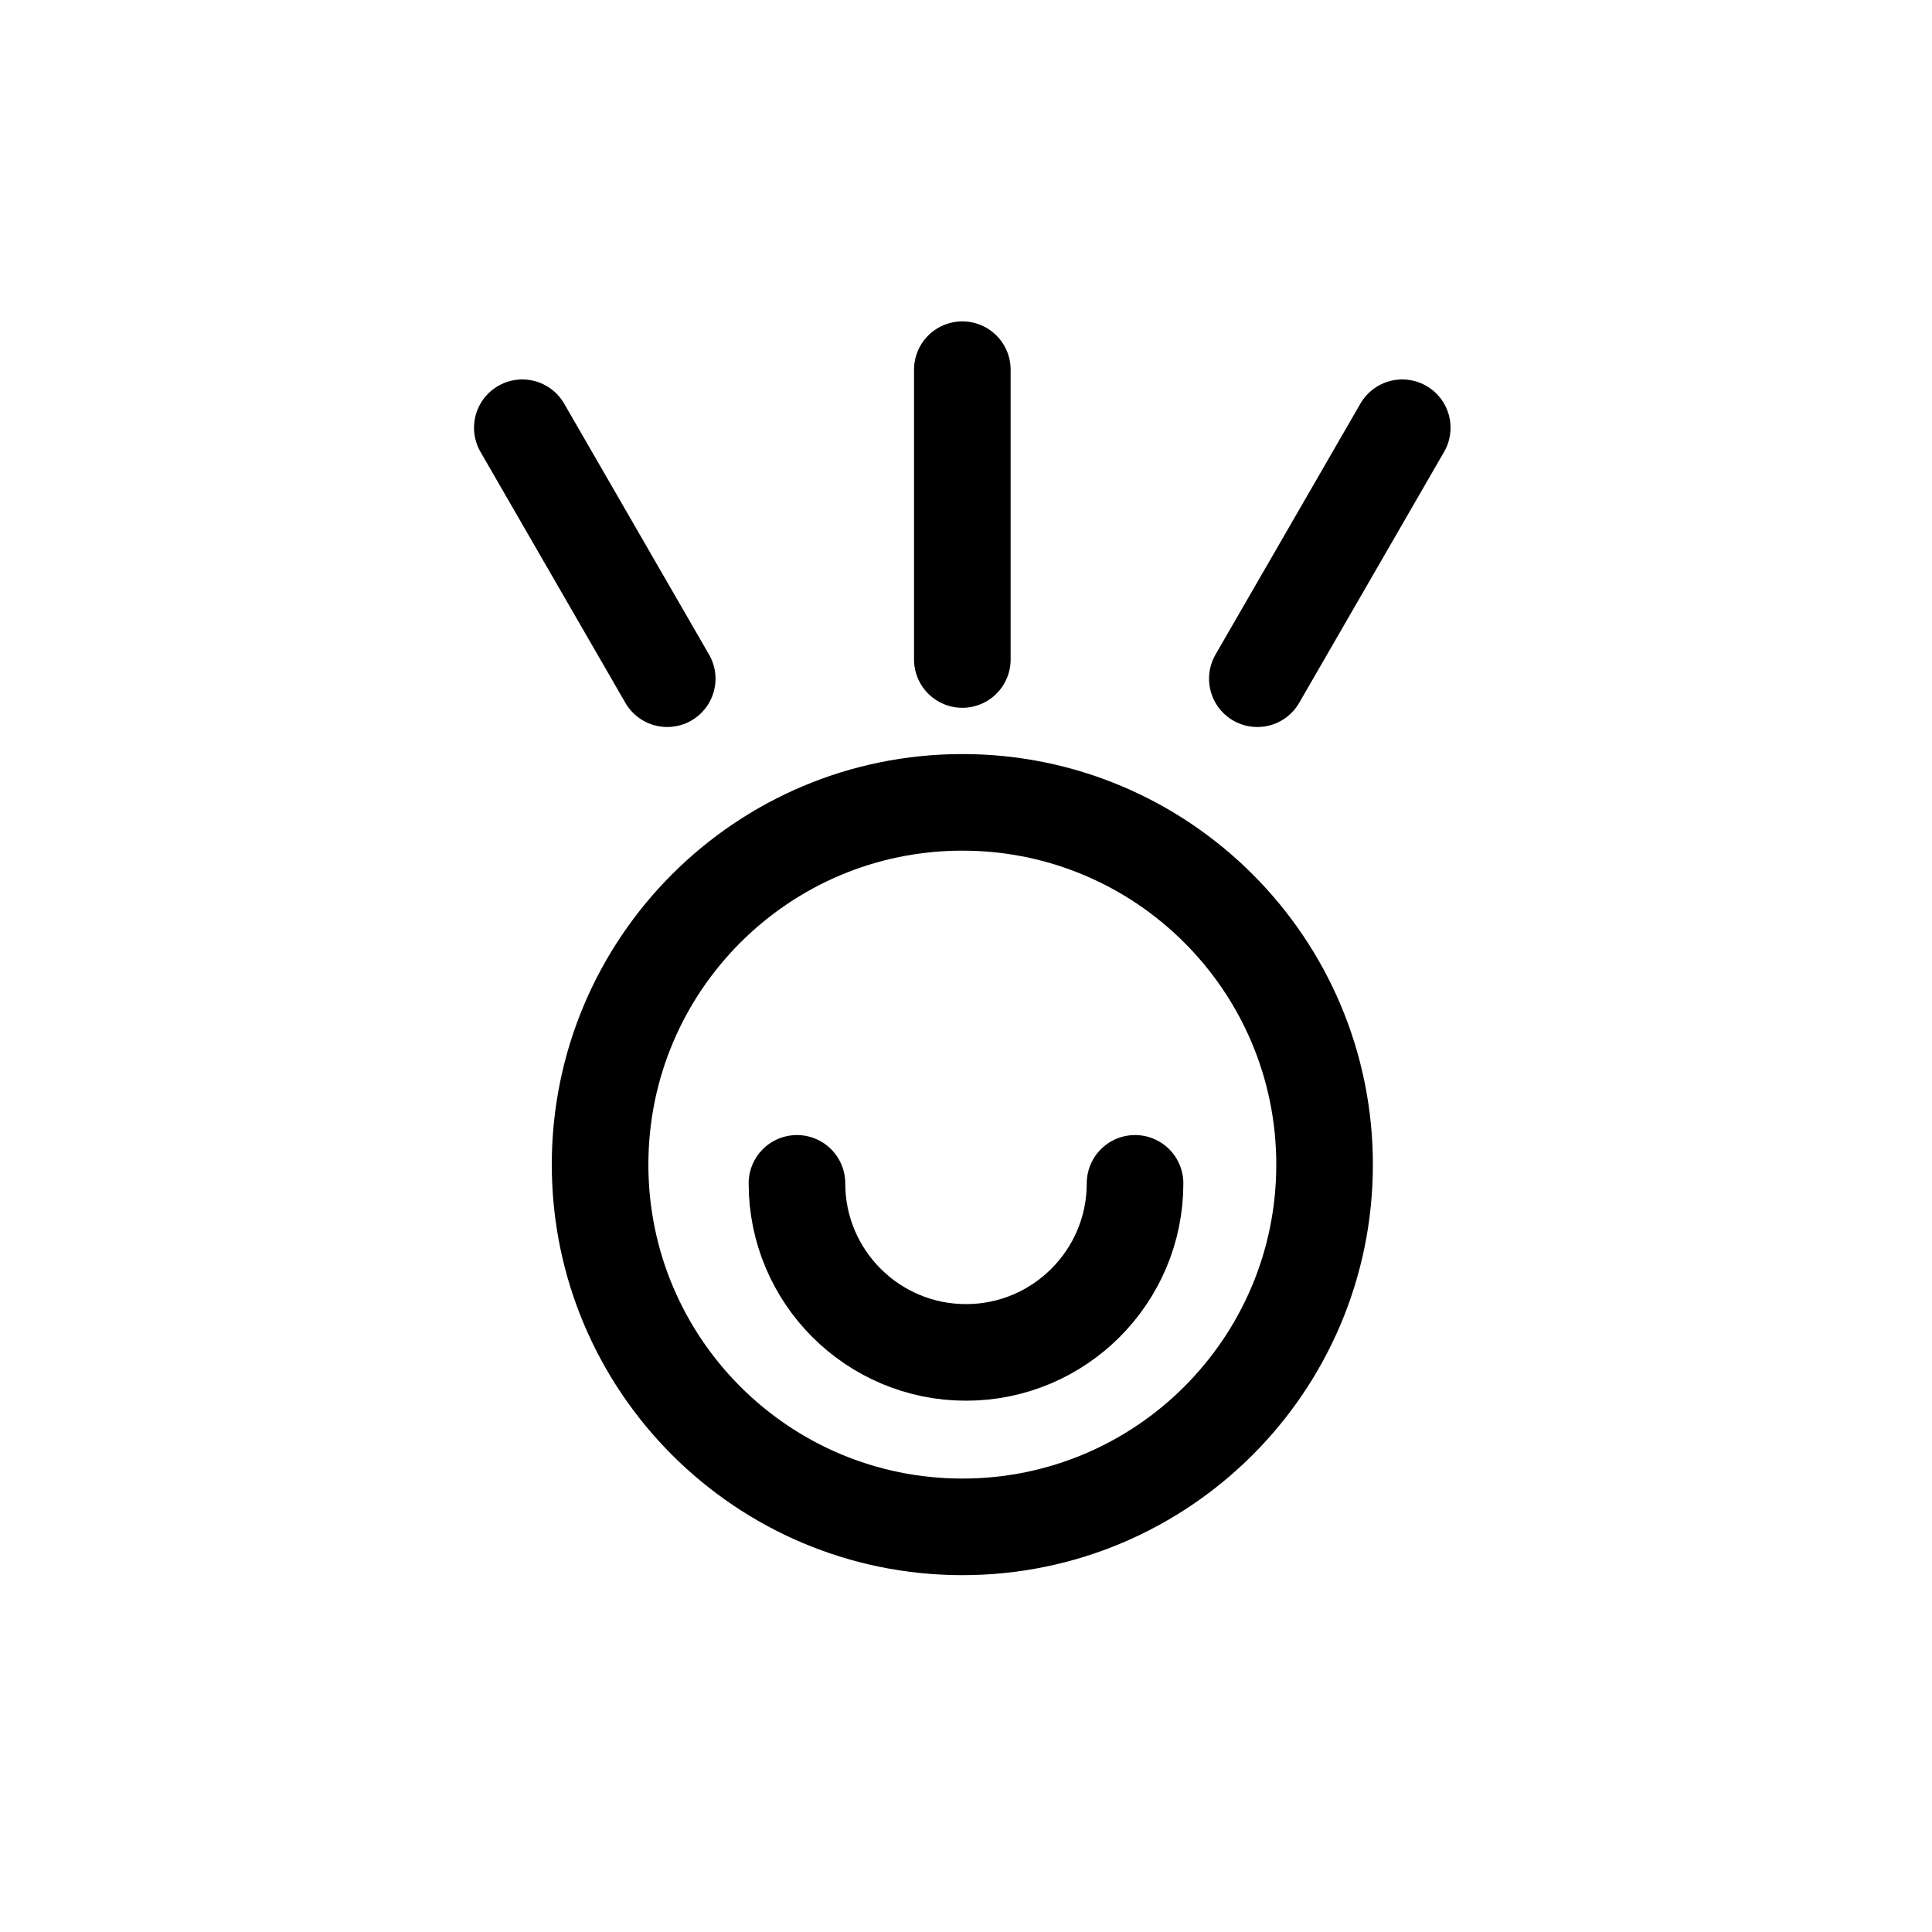 <?xml version="1.0" encoding="UTF-8"?><svg xmlns="http://www.w3.org/2000/svg" xmlns:xlink="http://www.w3.org/1999/xlink" width="1000px" height="1000px" version="1.1"><g id="surface1"><path style="fill:none;stroke-width:1;stroke-linecap:butt;stroke-linejoin:miter;stroke:rgb(0%,0%,0%);stroke-opacity:1;stroke-miterlimit:4" d="M 173.712 432.056 C 173.712 434.127 172.033 435.806 169.962 435.806 C 167.891 435.806 166.212 434.127 166.212 432.056 C 166.212 429.985 167.891 428.306 169.962 428.306 C 172.033 428.306 173.712 429.985 173.712 432.056 Z M 173.712 432.056 " transform="matrix(50,0,0,50,-8000,-21000)"/><path style="fill:none;stroke-width:1;stroke-linecap:round;stroke-linejoin:round;stroke:rgb(0%,0%,0%);stroke-opacity:1;stroke-miterlimit:4" d="M169.962 426.827 169.962 423.827M173.016 427.026 174.516 424.428M166.907 427.026 165.407 424.428M168.25 432.25C168.25 433.216 169.034 434 170 434 170.966 434 171.75 433.216 171.75 432.25" transform="matrix(50,0,0,50,-8000,-21000)"/></g></svg>